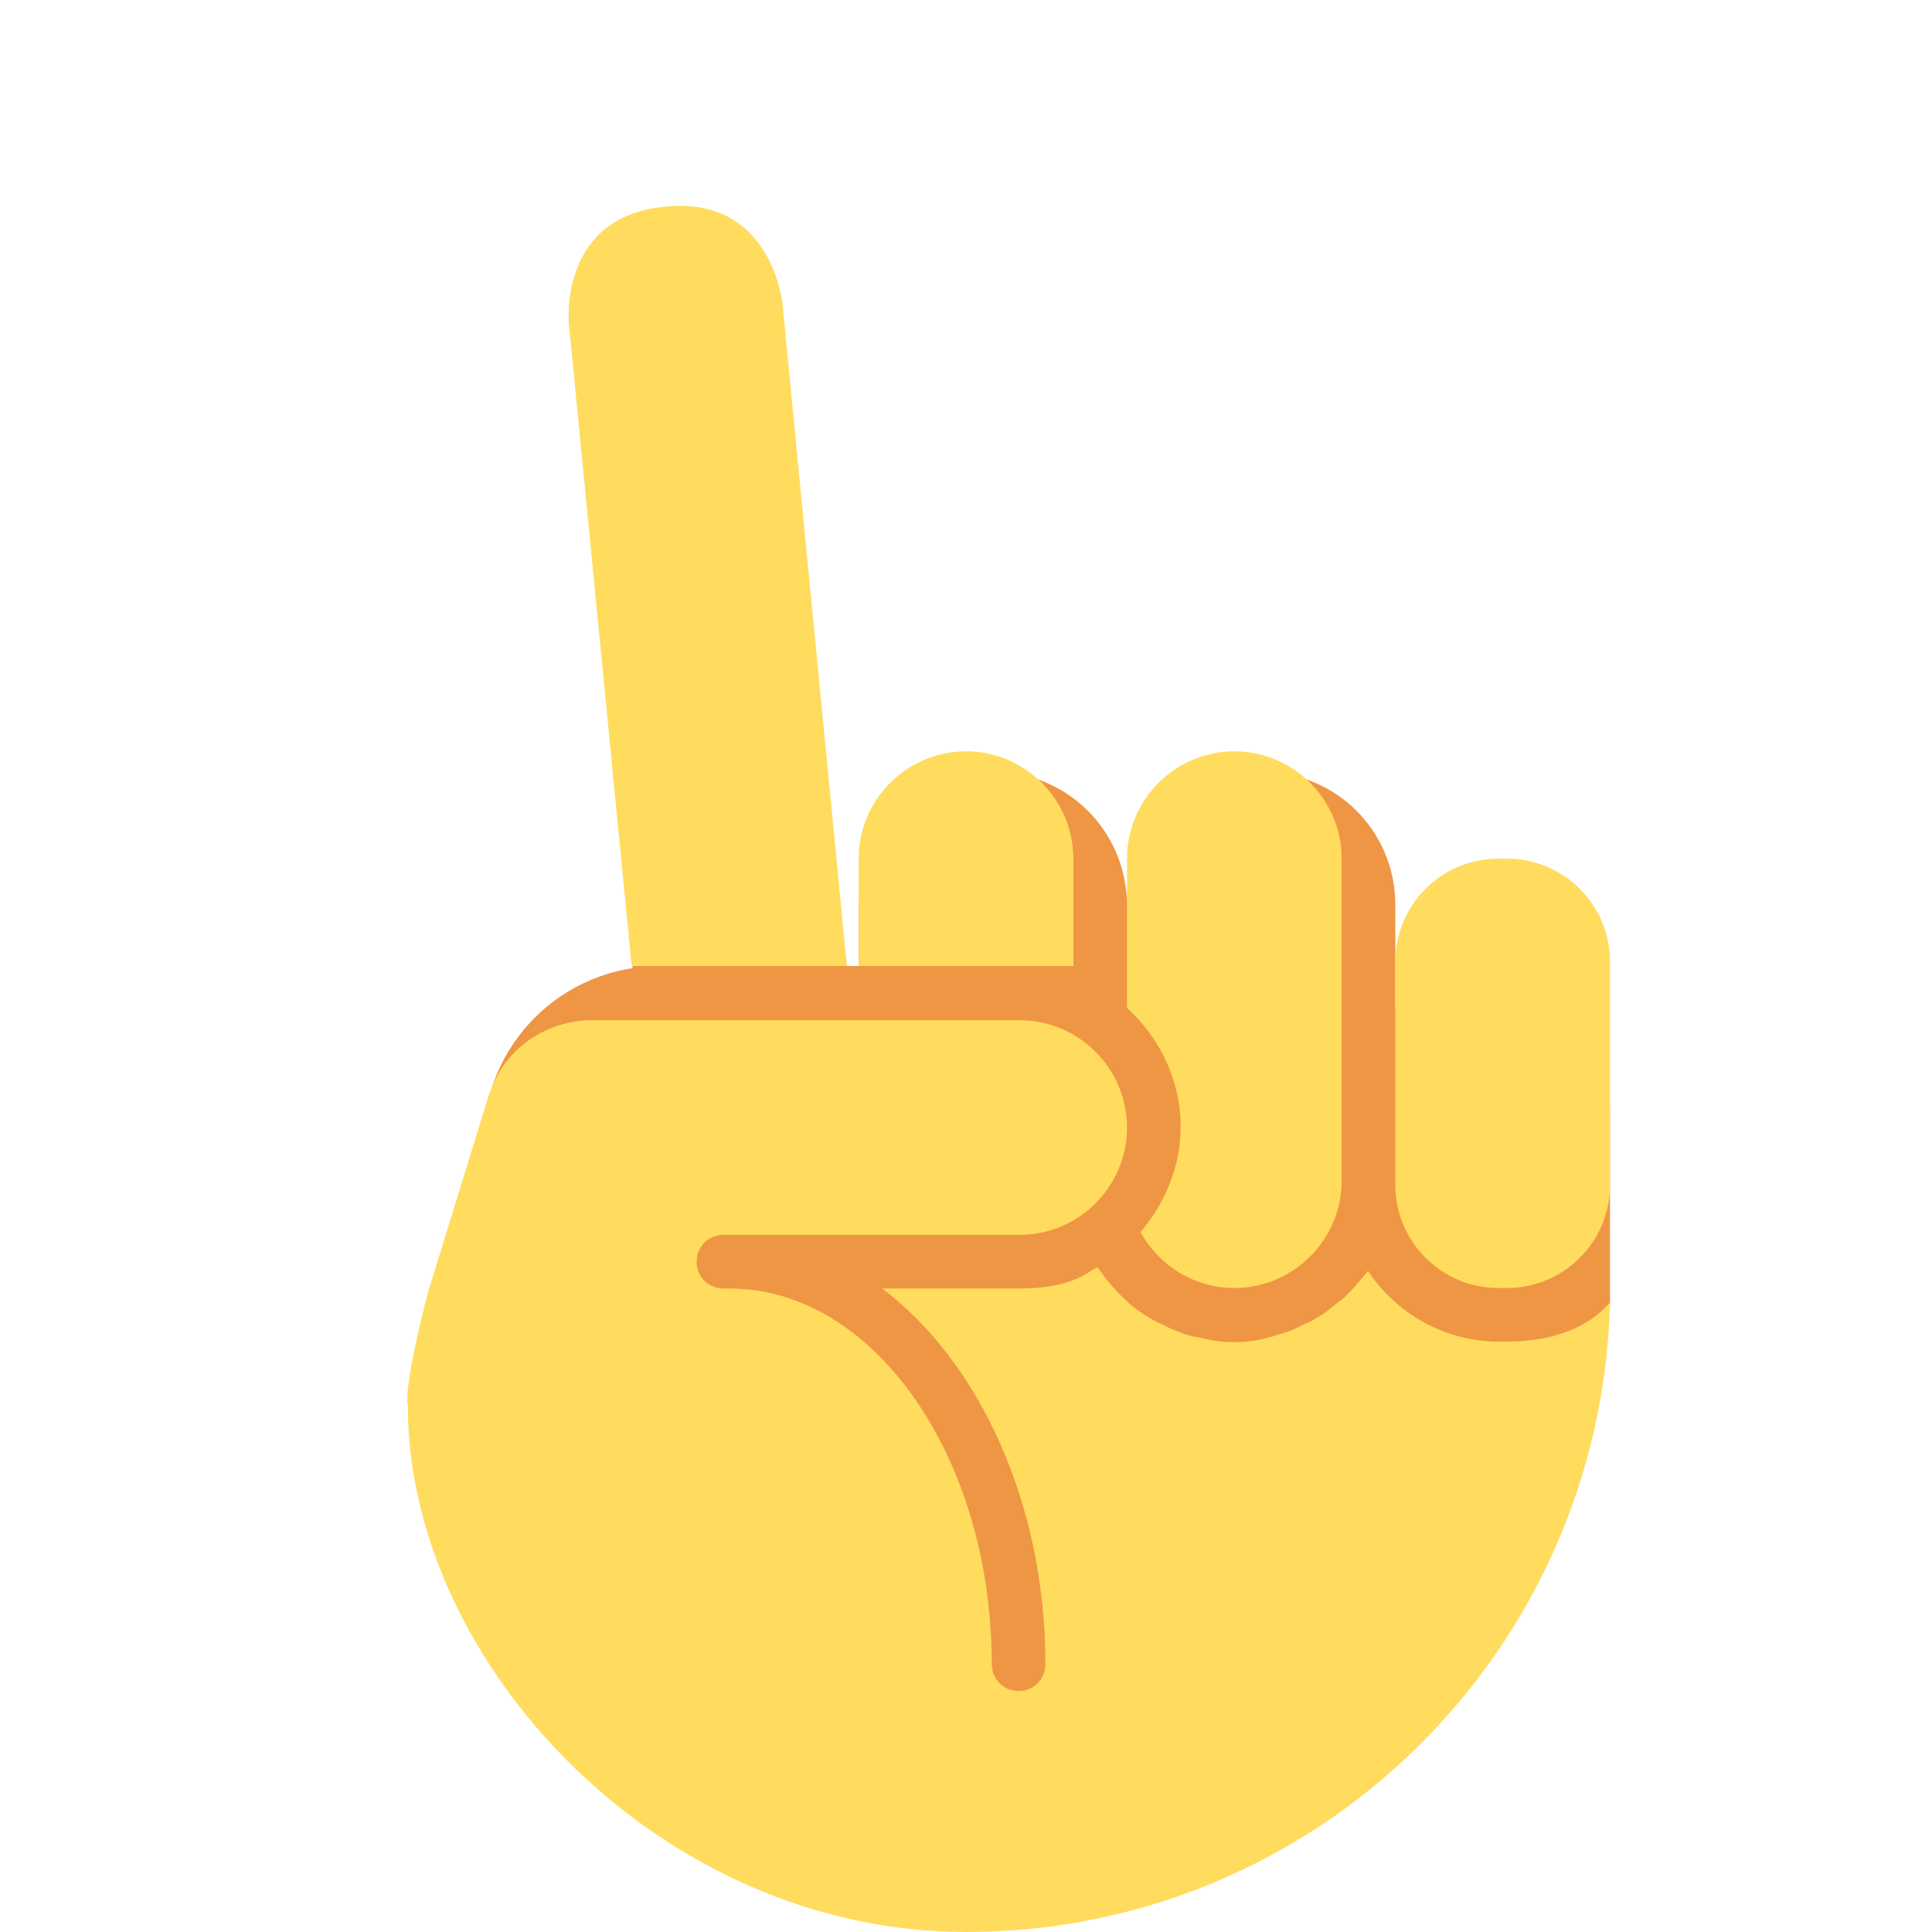 <svg xmlns="http://www.w3.org/2000/svg" viewBox="0 0 45 45" enable-background="new 0 0 45 45"><defs><clipPath id="a"><path d="M0 36h36V0H0v36z"/></clipPath></defs><g><g><g clip-path="url(#a)" transform="matrix(1.25 0 0 -1.25 0 45)"><g><path fill="#ef9645" d="M27.66 17.6h-.32c-.5 0-.96-.15-1.34-.4v1.94c0 1.37-1.1 2.47-2.46 2.47h-.07c-1.37 0-2.47-1.1-2.47-2.46v-.03c0 1.4-1.12 2.5-2.5 2.5S16 20.5 16 19.1v-4.3c-.3-.08-.58-.2-.86-.32l-.54 5.2-2.95-.18.9-10-.5.53c-.02-.16-.05-.3-.05-.47V8.44c0-3 2.44-5.44 5.44-5.44h.12c2.87 0 5.22 2.23 5.42 5.05.16-.03.32-.05.5-.05h.06c1.04 0 1.93.65 2.3 1.57.4-.35.92-.57 1.5-.57h.32c1.3 0 2.34 2.6 2.34 2.73v3.54c0 1.3-1.05 2.34-2.34 2.34"/></g><g><path fill="#ef9645" d="M25 14.3c0-1.83-1.47-3.3-3.3-3.3h-9.4C10.46 11 9 12.47 9 14.3v.4c0 1.83 1.47 3.3 3.3 3.3h9.4c1.83 0 3.3-1.47 3.3-3.3v-.4z"/></g><path fill="#ef9645" d="M19 16h-6v2h6v-2z"/><g><path fill="#ffdc5d" d="M14.58 30.35s-.2 2-2.18 1.8c-2-.18-1.8-2.18-1.8-2.18L11.77 18h4.01l-1.2 12.35z"/></g><g><path fill="#ffdc5d" d="M30 13.92c0-1.06-.86-1.92-1.92-1.92h-.16c-1.06 0-1.92.86-1.92 1.92v4.16c0 1.06.86 1.92 1.92 1.92h.16c1.06 0 1.92-.86 1.92-1.92v-4.16z"/></g><g><path fill="#ffdc5d" d="M23 22c-1.1 0-2-.9-2-2v-2.78c.6-.55 1-1.33 1-2.22 0-.75-.3-1.43-.75-1.96.35-.62 1-1.04 1.75-1.04 1.1 0 2 .9 2 2v6c0 1.1-.9 2-2 2"/></g><g><path fill="#ffdc5d" d="M28.06 11h-.12c-1.03 0-1.93.53-2.45 1.32-.14-.18-.28-.34-.44-.5-.05-.04-.1-.08-.16-.12-.12-.1-.24-.2-.38-.27-.06-.04-.13-.08-.2-.1-.14-.08-.28-.14-.43-.18-.08-.02-.14-.05-.2-.06-.23-.07-.46-.1-.7-.1-.24 0-.46.04-.68.1-.08 0-.15.03-.22.05-.14.05-.27.1-.4.17-.08.04-.16.07-.24.12-.16.1-.32.2-.46.34-.2.18-.38.4-.53.62-.2-.1-.47-.4-1.47-.4h-2.54c1.8-1.36 3.04-4 3.04-7 0-.28-.22-.5-.5-.5s-.5.22-.5.5c0 3.86-2.2 7-4.88 7h-.12c-.28 0-.5.22-.5.5s.22.5.5.5H19c1.1 0 2 .9 2 2s-.9 2-2 2h-8c-.5 0-1.53-.27-1.9-1.42L8 12c-.1-.34-.48-1.87-.4-2.2C7.6 5 12.3 0 18 0c6.54 0 11.84 5.23 12 11.73-.47-.54-1.2-.73-1.94-.73"/></g><g><path fill="#ffdc5d" d="M20 18v2c0 1.1-.9 2-2 2s-2-.9-2-2v-2h4z"/></g></g></g></g></svg>